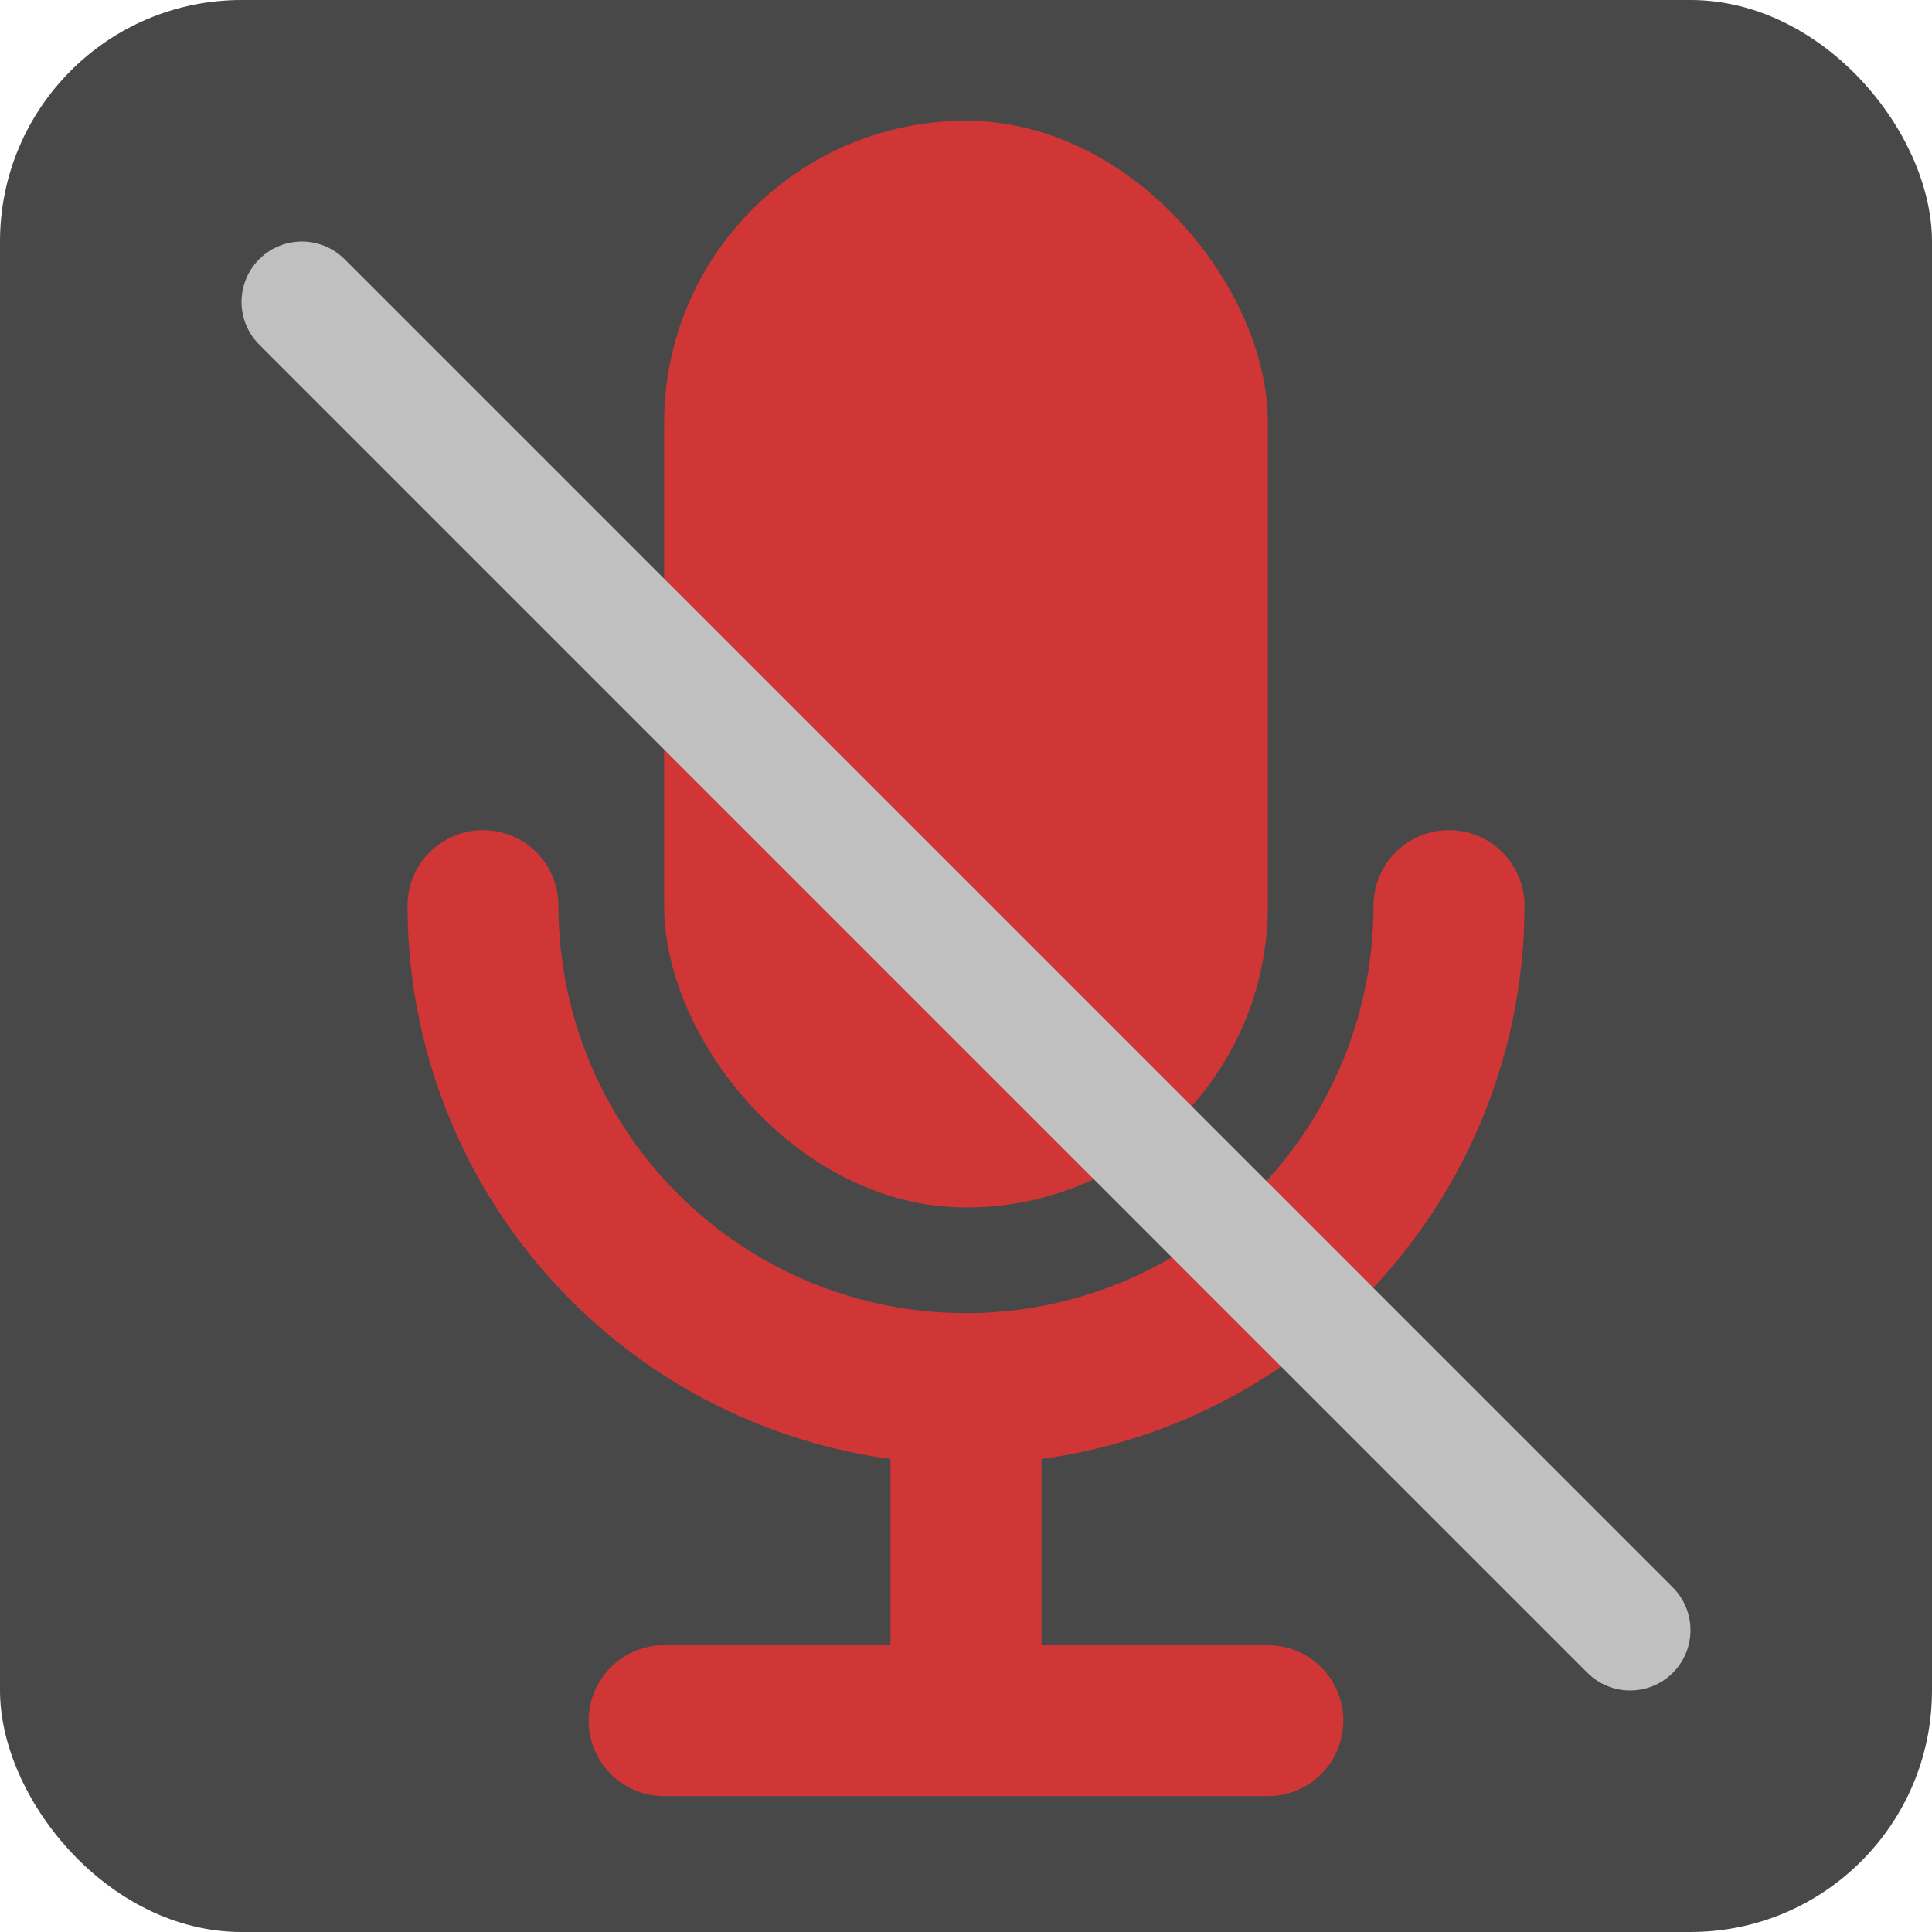 <?xml version="1.0" encoding="utf-8"?>
<svg viewBox="0 0 256 256" xmlns="http://www.w3.org/2000/svg">
  <rect x="0" y="0" width="256" height="256" rx="32" ry="32" style="stroke: none; fill: #484848;"/>
  <rect x="88" y="16" width="80" height="144" rx="40" ry="40" style="stroke: none; fill: #d03636;"/>
  <path style="fill: none; stroke: #d03636; stroke-linecap: round; stroke-width: 20px;" d="M 64 120 A 64 64 0 0 0 192 120"/>
  <line style="fill: none; stroke: #d03636; stroke-width: 20px;" x1="128" y1="228" x2="128" y2="184"/>
  <line style="fill: none; stroke: #d03636; stroke-linecap: round; stroke-width: 20px;" x1="88" y1="228" x2="168" y2="228"/>
  <line style="fill: none; stroke: #c0c0c0; stroke-width: 16px; stroke-linecap: round;" x1="40" y1="40" x2="216" y2="216"></line>
</svg>
